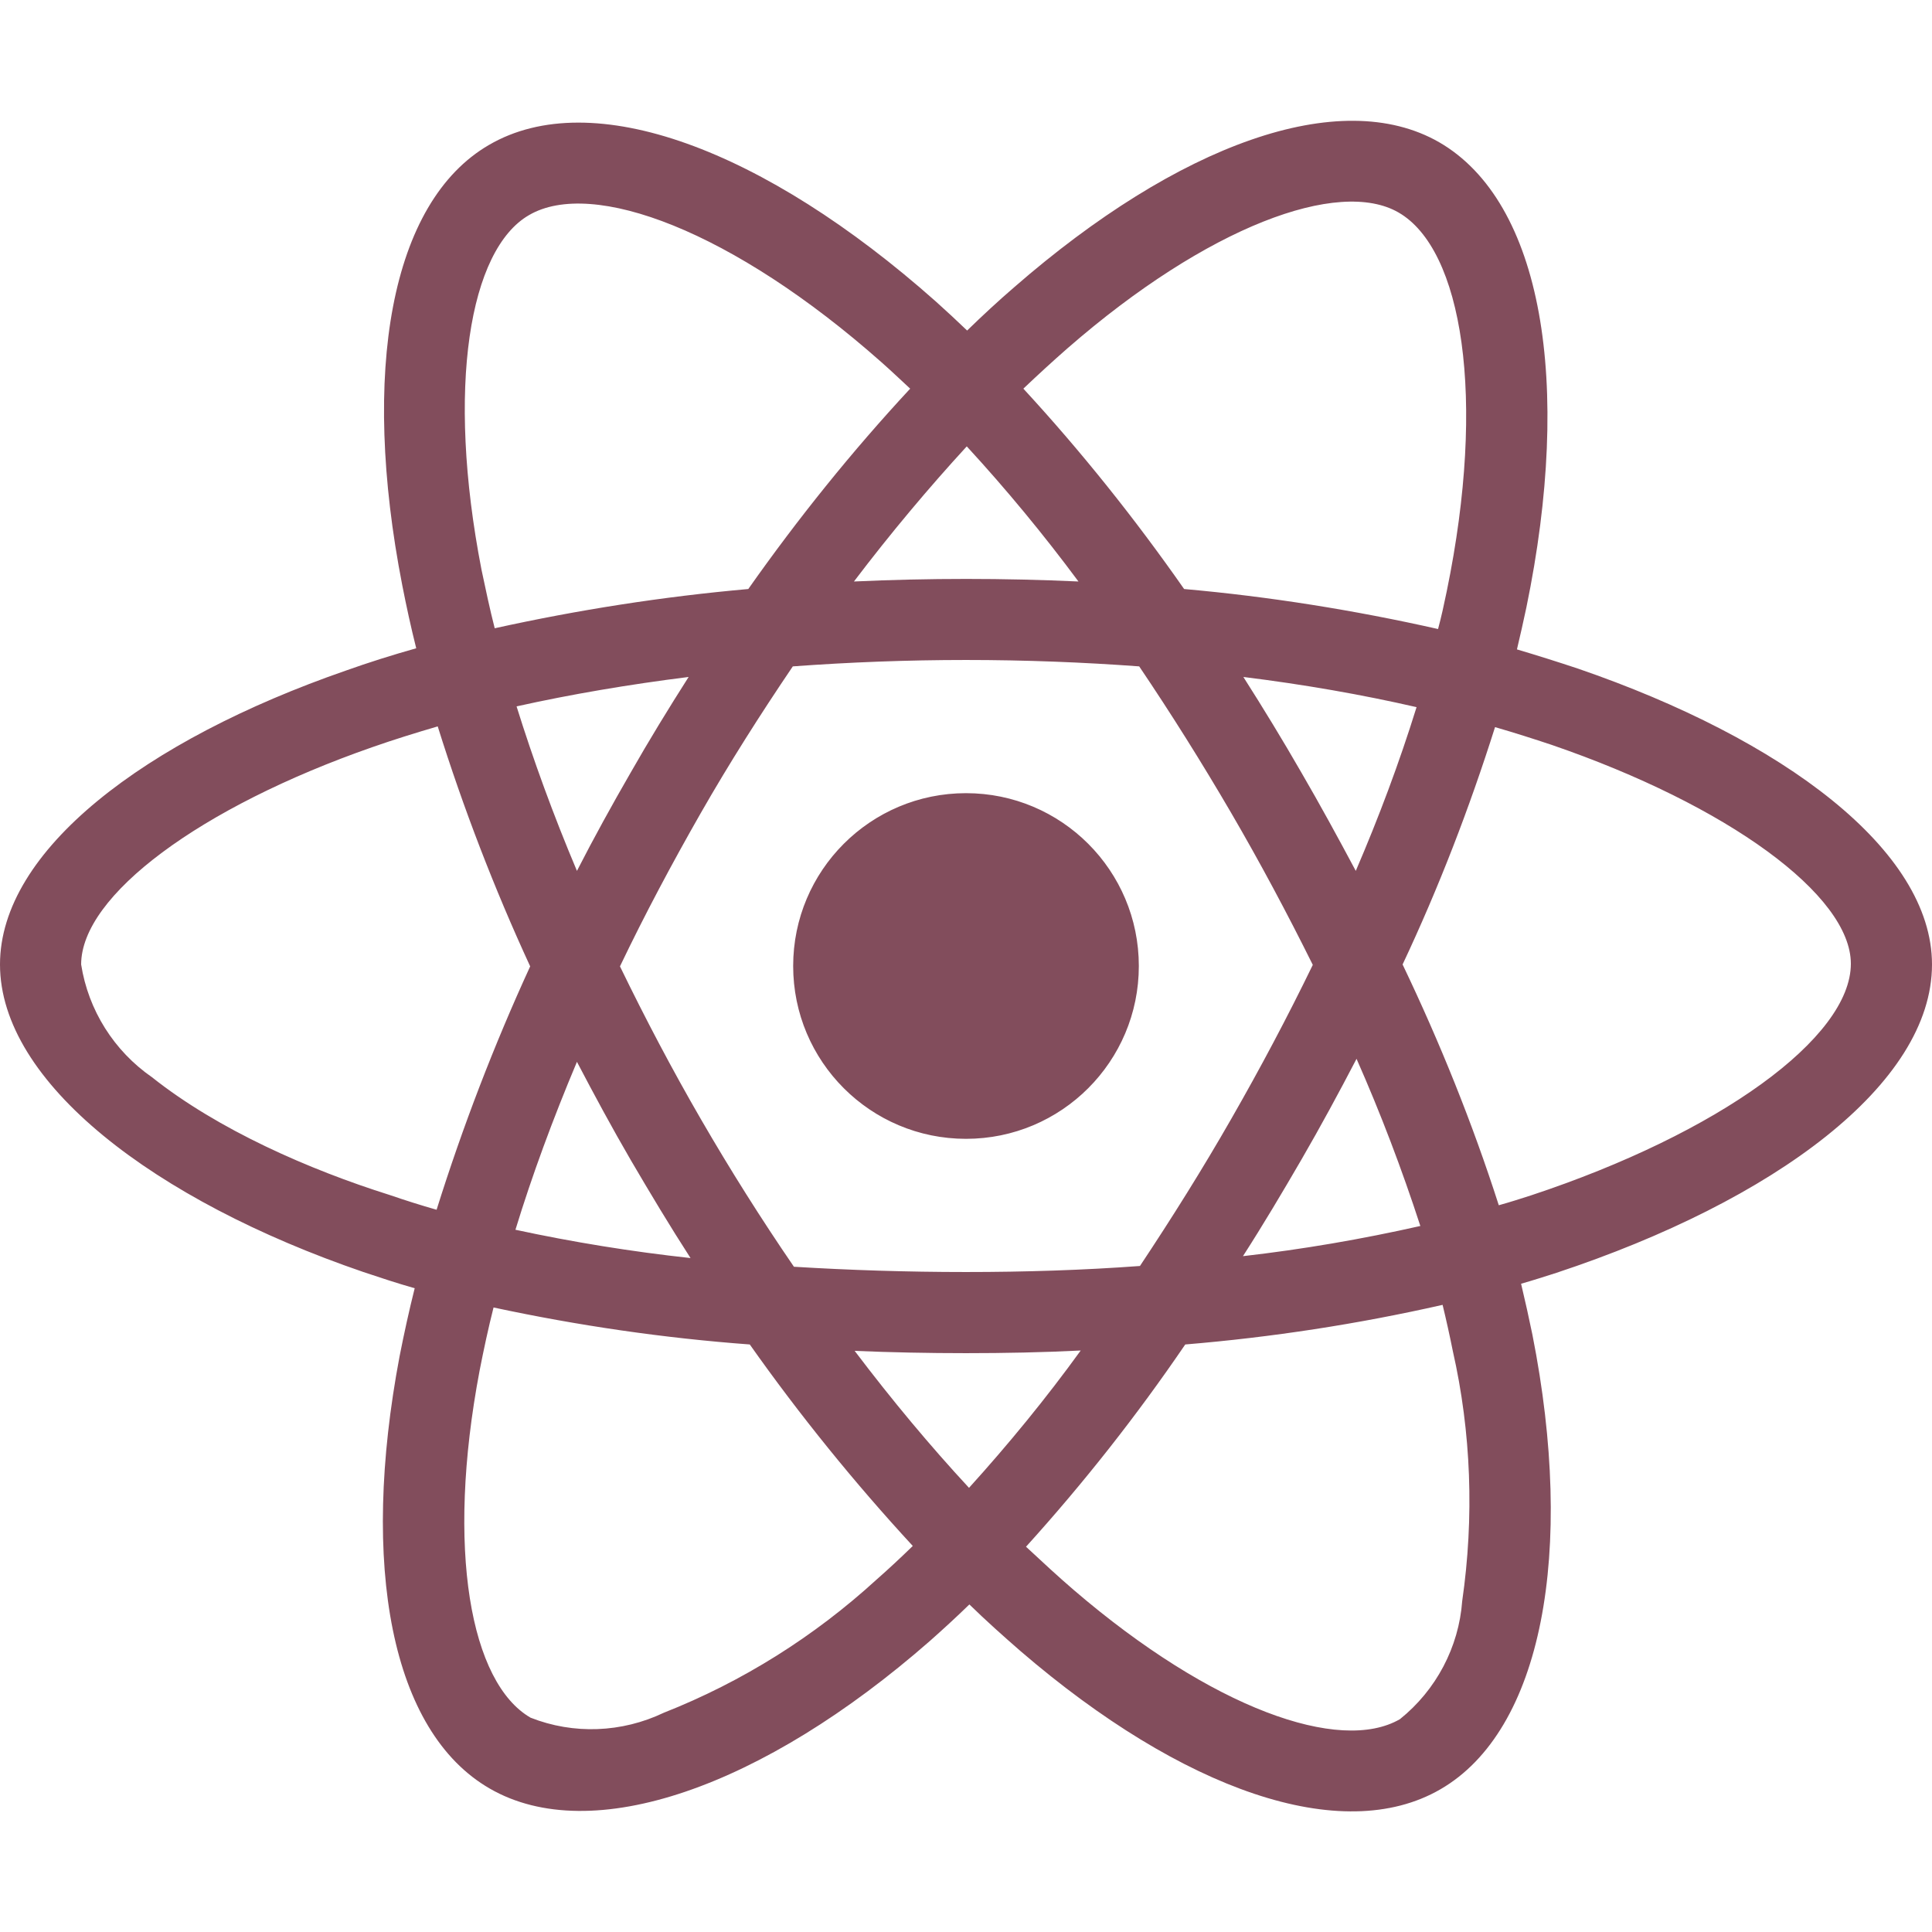 <svg width="48" height="48" viewBox="0 0 48 48" fill="none" xmlns="http://www.w3.org/2000/svg">
<path d="M39.206 16.612C38.7 16.444 38.194 16.284 37.688 16.134C37.772 15.787 37.847 15.44 37.922 15.094C39.075 9.506 38.316 5.015 35.756 3.534C33.291 2.119 29.269 3.59 25.2 7.134C24.797 7.481 24.403 7.847 24.028 8.212C23.775 7.969 23.512 7.725 23.25 7.49C18.984 3.703 14.709 2.109 12.15 3.6C9.694 5.025 8.963 9.253 9.994 14.54C10.097 15.065 10.209 15.581 10.341 16.106C9.741 16.275 9.15 16.462 8.597 16.659C3.591 18.394 0 21.131 0 23.962C0 26.887 3.825 29.822 9.028 31.603C9.45 31.744 9.872 31.884 10.303 32.006C10.162 32.569 10.041 33.122 9.928 33.694C8.944 38.897 9.713 43.022 12.169 44.437C14.7 45.9 18.956 44.4 23.1 40.772C23.428 40.481 23.756 40.181 24.084 39.862C24.497 40.265 24.928 40.65 25.359 41.025C29.372 44.475 33.337 45.872 35.784 44.456C38.316 42.994 39.141 38.559 38.072 33.159C37.987 32.747 37.894 32.325 37.791 31.894C38.091 31.809 38.381 31.715 38.672 31.622C44.081 29.831 48 26.934 48 23.962C48 21.122 44.306 18.365 39.206 16.612ZM26.522 8.653C30.009 5.615 33.263 4.425 34.744 5.278C36.328 6.187 36.938 9.862 35.944 14.69C35.878 15.009 35.812 15.319 35.728 15.628C33.647 15.159 31.538 14.822 29.419 14.634C28.2 12.89 26.869 11.222 25.425 9.656C25.791 9.309 26.147 8.981 26.522 8.653ZM15.675 28.828C16.153 29.644 16.641 30.459 17.156 31.256C15.694 31.097 14.241 30.862 12.806 30.553C13.219 29.203 13.734 27.806 14.334 26.381C14.766 27.206 15.206 28.022 15.675 28.828ZM12.834 17.55C14.184 17.25 15.619 17.006 17.109 16.819C16.613 17.597 16.125 18.394 15.666 19.2C15.206 19.997 14.756 20.812 14.334 21.637C13.744 20.24 13.247 18.872 12.834 17.55ZM15.403 24.009C16.022 22.715 16.697 21.45 17.409 20.203C18.122 18.956 18.891 17.747 19.697 16.556C21.103 16.453 22.538 16.397 24 16.397C25.462 16.397 26.906 16.453 28.303 16.556C29.1 17.737 29.859 18.947 30.581 20.184C31.303 21.422 31.978 22.687 32.616 23.972C31.988 25.265 31.312 26.54 30.591 27.797C29.878 29.044 29.119 30.253 28.322 31.453C26.925 31.556 25.472 31.603 24 31.603C22.528 31.603 21.103 31.556 19.725 31.472C18.909 30.281 18.141 29.062 17.419 27.815C16.697 26.569 16.031 25.303 15.403 24.009ZM32.334 28.809C32.812 27.984 33.263 27.15 33.703 26.306C34.303 27.665 34.828 29.044 35.288 30.459C33.834 30.787 32.362 31.04 30.881 31.209C31.387 30.422 31.866 29.615 32.334 28.809ZM33.684 21.637C33.244 20.812 32.794 19.987 32.325 19.181C31.866 18.384 31.387 17.597 30.891 16.819C32.4 17.006 33.844 17.259 35.194 17.569C34.763 18.956 34.256 20.306 33.684 21.637ZM24.019 11.09C25.003 12.159 25.931 13.284 26.794 14.447C24.938 14.362 23.072 14.362 21.216 14.447C22.134 13.237 23.081 12.112 24.019 11.09ZM13.144 5.344C14.719 4.425 18.216 5.737 21.9 9C22.134 9.206 22.369 9.431 22.613 9.656C21.159 11.222 19.819 12.89 18.591 14.634C16.472 14.822 14.372 15.15 12.291 15.609C12.169 15.131 12.066 14.644 11.963 14.156C11.081 9.619 11.662 6.197 13.144 5.344ZM10.847 30.056C10.453 29.944 10.069 29.822 9.684 29.69C7.688 29.062 5.419 28.069 3.778 26.765C2.831 26.109 2.194 25.097 2.016 23.962C2.016 22.247 4.978 20.053 9.253 18.562C9.787 18.375 10.331 18.206 10.875 18.047C11.512 20.081 12.281 22.078 13.172 24.009C12.272 25.969 11.494 27.994 10.847 30.056ZM21.778 39.244C20.231 40.659 18.441 41.784 16.491 42.553C15.45 43.05 14.25 43.097 13.181 42.675C11.691 41.812 11.072 38.503 11.916 34.05C12.019 33.525 12.131 33 12.262 32.484C14.363 32.934 16.481 33.244 18.628 33.403C19.866 35.156 21.225 36.834 22.678 38.409C22.378 38.7 22.078 38.981 21.778 39.244ZM24.075 36.965C23.119 35.934 22.163 34.79 21.234 33.562C22.134 33.6 23.062 33.619 24 33.619C24.966 33.619 25.913 33.6 26.85 33.553C25.988 34.744 25.059 35.878 24.075 36.965ZM36.328 39.778C36.244 40.922 35.681 41.99 34.781 42.712C33.291 43.575 30.113 42.45 26.681 39.506C26.288 39.169 25.894 38.803 25.491 38.428C26.925 36.844 28.247 35.165 29.447 33.403C31.594 33.225 33.731 32.897 35.841 32.419C35.934 32.803 36.019 33.187 36.094 33.562C36.553 35.587 36.628 37.697 36.328 39.778ZM38.034 29.7C37.772 29.784 37.509 29.869 37.237 29.944C36.581 27.9 35.775 25.903 34.847 23.962C35.747 22.05 36.506 20.081 37.144 18.065C37.631 18.206 38.1 18.356 38.55 18.506C42.919 20.006 45.984 22.237 45.984 23.944C45.984 25.781 42.712 28.153 38.034 29.7ZM24 28.294C26.372 28.294 28.294 26.372 28.294 24C28.294 21.628 26.372 19.706 24 19.706C21.628 19.706 19.706 21.628 19.706 24C19.706 26.372 21.628 28.294 24 28.294Z" fill="#824D5C"/>
</svg>
